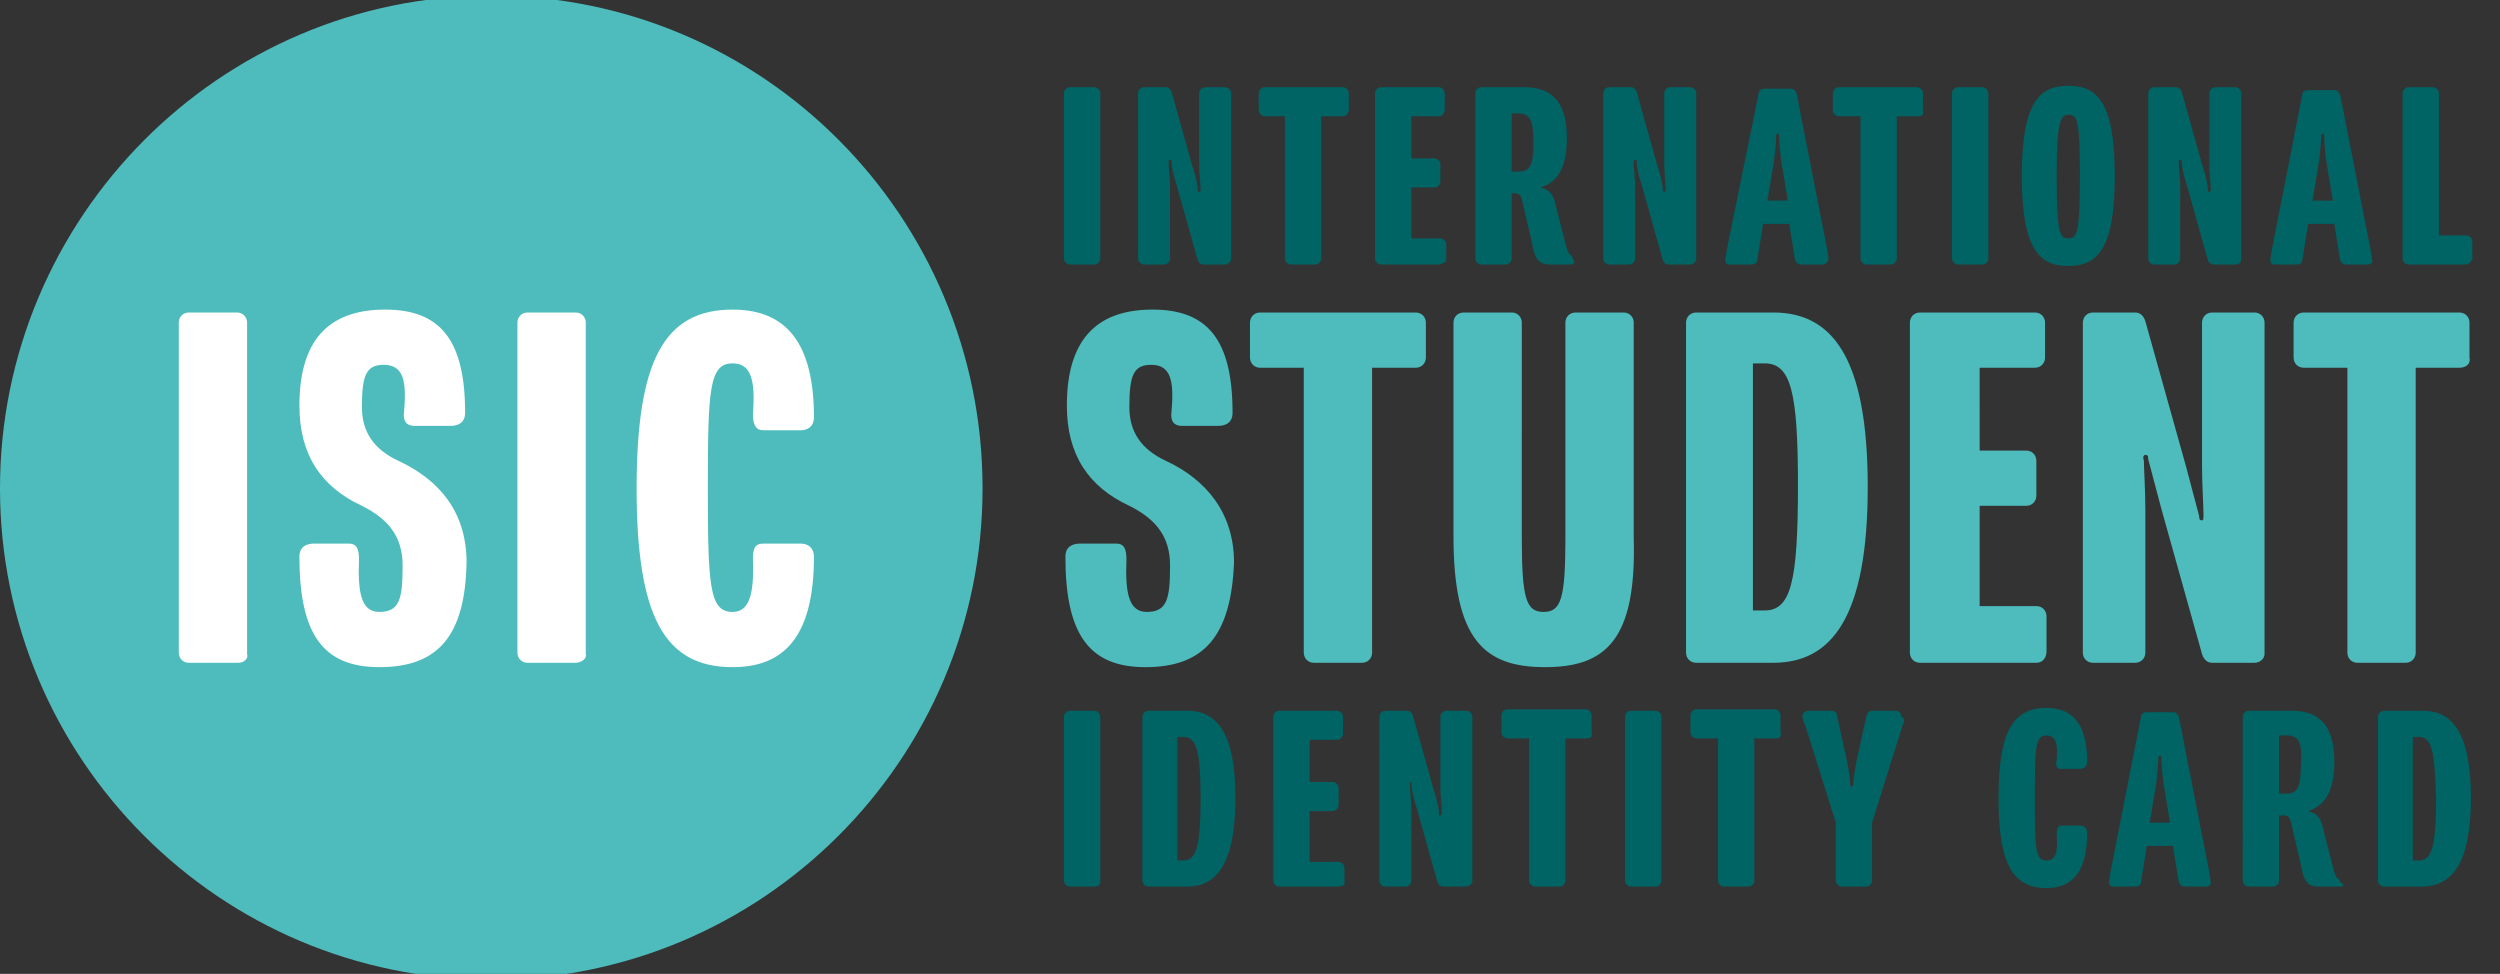 <svg version="1.1" id="Vrstva_1" xmlns="http://www.w3.org/2000/svg" x="0" y="0" viewBox="0 0 172 67" xml:space="preserve"><rect x="0" y="0" width="172" height="67" fill="#333333" stroke="none"/><style>.st0{fill:#006364}.st1{fill:#4ebcbd}.st2{fill:#fff}</style><path class="st0" d="M75.3 61h-1.7c-.2 0-.4-.2-.4-.4V49.3c0-.2.2-.4.4-.4h1.7c.2 0 .4.2.4.4v11.4c0 .2-.2.3-.4.3M81.4 50.7H81v8.5h.4c.9 0 1.2-.9 1.2-4.3 0-3.3-.3-4.2-1.2-4.2m.3 10.3H79c-.2 0-.4-.2-.4-.4V49.3c0-.2.2-.4.4-.4h2.7c2 0 3.3 1.5 3.3 6S83.7 61 81.7 61M92 61h-4c-.2 0-.4-.2-.4-.4V49.3c0-.2.2-.4.4-.4h4c.2 0 .4.2.4.4v1.2c0 .2-.2.4-.4.4h-1.9v2.9h1.6c.2 0 .4.2.4.4v1.2c0 .2-.2.4-.4.4h-1.6v3.5h2c.2 0 .4.2.4.4v1.2c-.1 0-.3.1-.5.1M100.8 61h-1.5c-.2 0-.3-.1-.4-.3l-1.4-5c-.3-.9-.4-1.5-.4-1.7 0-.2 0-.2-.1-.2v.2c0 .3.1 1.1.1 1.7v4.9c0 .2-.2.4-.4.4h-1.4c-.2 0-.4-.2-.4-.4V49.3c0-.2.2-.4.4-.4h1.5c.2 0 .3.1.4.3l1.4 5c.3.9.4 1.5.4 1.7 0 .2 0 .2.1.2s.1-.1.1-.2c0-.3-.1-1.1-.1-1.7v-4.9c0-.2.2-.4.4-.4h1.4c.2 0 .4.2.4.4v11.4c-.1.2-.3.3-.5.3M109.2 50.8h-1.5v9.8c0 .2-.2.4-.4.4h-1.7c-.2 0-.4-.2-.4-.4v-9.8h-1.5c-.2 0-.4-.2-.4-.4v-1.2c0-.2.2-.4.4-.4h5.4c.2 0 .4.2.4.4v1.2c.1.3-.1.4-.3.4M113.9 61h-1.7c-.2 0-.4-.2-.4-.4V49.3c0-.2.2-.4.4-.4h1.7c.2 0 .4.2.4.4v11.4c-.1.2-.2.3-.4.3M122.2 50.8h-1.5v9.8c0 .2-.2.4-.4.4h-1.7c-.2 0-.4-.2-.4-.4v-9.8h-1.5c-.2 0-.4-.2-.4-.4v-1.2c0-.2.2-.4.4-.4h5.4c.2 0 .4.2.4.4v1.2c.1.3-.1.4-.3.4M130.9 49.9l-2.1 6.7v4c0 .2-.2.4-.4.4h-1.7c-.2 0-.4-.2-.4-.4v-4l-2.1-6.7c-.1-.2-.2-.5-.2-.6 0-.2.2-.4.4-.4h1.6c.2 0 .4.1.4.4l.7 3.2c.1.5.2 1.3.2 1.4s0 .2.1.2.1-.1.1-.2.1-.9.2-1.4l.7-3.2c.1-.3.2-.4.4-.4h1.6c.2 0 .4.1.4.4.3.1.2.4.1.6M140.8 61.1c-2.4 0-3.3-1.8-3.3-6.2s.9-6.2 3.3-6.2c1.6 0 2.8.9 2.8 3.7 0 .3-.2.5-.5.5h-1.3c-.3 0-.4-.2-.3-.6.1-1.2-.1-1.7-.7-1.7-.8 0-.8.9-.8 4.3s0 4.3.8 4.3c.6 0 .8-.5.7-1.8 0-.4.1-.6.3-.6h1.3c.2 0 .5.1.5.5 0 2.9-1.2 3.8-2.8 3.8M148.9 54.2c-.1-.4-.2-1.8-.2-2s0-.2-.1-.2-.1.1-.1.2-.1 1.5-.2 2l-.4 2.4h1.4l-.4-2.4zm2.9 6.8h-1.5c-.2 0-.3-.1-.4-.3l-.4-2.5h-1.8l-.4 2.5c0 .2-.2.3-.4.3h-1.5c-.2 0-.3-.1-.3-.3 0-.2.1-.5.1-.7l2.1-10.7c0-.2.2-.3.4-.3h1.8c.2 0 .3.1.4.3L152 60c0 .2.1.5.1.7 0 .2-.1.3-.3.3M157.3 50.6h-.5v4h.5c.8 0 1-.5 1-2 .1-1.5-.1-2-1-2M161 61h-1.4c-.9 0-1.1-.4-1.3-1.5l-.7-3c-.1-.3-.2-.4-.5-.4h-.3v4.5c0 .2-.2.4-.4.4h-1.7c-.2 0-.4-.2-.4-.4V49.3c0-.2.2-.4.4-.4h3c2.1 0 2.9 1.3 2.9 3.5 0 1.8-.5 3-1.8 3.4.7.2.9.5 1.1 1.5l.7 2.7c.1.2.1.3.2.4.1.1.2.1.2.3.4.2.2.3 0 .3M166.4 50.7h-.4v8.5h.4c.9 0 1.2-.9 1.2-4.3-.1-3.3-.3-4.2-1.2-4.2m.2 10.3H164c-.2 0-.4-.2-.4-.4V49.3c0-.2.2-.4.4-.4h2.7c2 0 3.3 1.5 3.3 6s-1.3 6.1-3.4 6.1"/><path class="st1" d="M78.8 45.9c-3.9 0-5.5-2.3-5.5-7.6 0-.7.5-.9 1-.9h2.5c.5 0 .7.3.7 1.1-.1 2.4.2 3.6 1.4 3.6 1.4 0 1.6-.9 1.6-3.2 0-2-1-3.2-2.8-4.1-2.8-1.3-4.3-3.5-4.3-6.9 0-4.9 2.4-6.6 5.9-6.6 3.8 0 5.5 2.1 5.5 7.1 0 .7-.5.9-1 .9h-2.5c-.5 0-.8-.3-.7-1 .2-2.2-.1-3.2-1.4-3.2-1.2 0-1.5.7-1.5 2.9 0 1.7.8 2.9 2.5 3.7 2.8 1.3 4.7 3.6 4.7 7-.2 5.1-2.1 7.2-6.1 7.2M97.4 25.3h-3v19.6c0 .4-.3.7-.7.7h-3.3c-.4 0-.7-.3-.7-.7V25.3h-3c-.4 0-.7-.3-.7-.7v-2.4c0-.4.3-.7.7-.7h10.7c.4 0 .7.3.7.7v2.4c0 .4-.3.7-.7.7M106.3 45.9c-4.2 0-6.3-1.9-6.3-9V22.2c0-.4.3-.7.7-.7h3.3c.4 0 .7.3.7.7V37c0 4.2.3 5.1 1.5 5.1s1.5-.9 1.5-5.1V22.2c0-.4.3-.7.7-.7h3.3c.4 0 .7.3.7.7V37c.2 7-1.9 8.9-6.1 8.9M121.4 25h-.8v17h.8c1.8 0 2.3-1.9 2.3-8.6 0-6.5-.5-8.4-2.3-8.4m.6 20.6h-5.3c-.4 0-.7-.3-.7-.7V22.2c0-.4.3-.7.7-.7h5.3c4 0 6.5 3 6.5 12S126 45.6 122 45.6M140.1 45.6h-8c-.4 0-.7-.3-.7-.7V22.2c0-.4.3-.7.7-.7h7.9c.4 0 .7.3.7.7v2.4c0 .4-.3.7-.7.7h-3.8V31h3.2c.4 0 .7.3.7.7v2.4c0 .4-.3.7-.7.7h-3.2v6.9h3.9c.4 0 .7.3.7.7v2.4c0 .5-.3.8-.7.8M155.1 45.6h-2.9c-.4 0-.6-.3-.7-.6l-2.8-10c-.5-1.9-.8-3-.9-3.4 0-.3-.1-.3-.2-.3s-.2.1-.1.4c0 .5.1 2.1.1 3.3v9.9c0 .4-.3.7-.7.7H144c-.4 0-.7-.3-.7-.7V22.2c0-.4.3-.7.7-.7h2.9c.4 0 .6.3.7.6l2.8 10c.5 1.9.8 3 .9 3.4 0 .3.1.3.2.3s.1-.1.1-.4c0-.5-.1-2.1-.1-3.3v-9.9c0-.4.3-.7.7-.7h2.9c.4 0 .7.3.7.7V45c0 .3-.3.6-.7.6M169.2 25.3h-3v19.6c0 .4-.3.7-.7.7h-3.3c-.4 0-.7-.3-.7-.7V25.3h-3c-.4 0-.7-.3-.7-.7v-2.4c0-.4.3-.7.7-.7h10.7c.4 0 .7.3.7.7v2.4c.1.4-.2.7-.7.7"/><path class="st0" d="M75.3 18.2h-1.7c-.2 0-.4-.2-.4-.4V6.4c0-.2.2-.4.4-.4h1.7c.2 0 .4.2.4.4v11.4c0 .2-.2.4-.4.4M84.3 18.2h-1.5c-.2 0-.3-.1-.4-.3l-1.4-5c-.3-.9-.4-1.5-.4-1.7 0-.2 0-.2-.1-.2s-.1.1-.1.2c0 .3.1 1.1.1 1.7v4.9c0 .2-.2.4-.4.4h-1.4c-.2 0-.4-.2-.4-.4V6.4c0-.2.2-.4.4-.4h1.5c.2 0 .3.1.4.3l1.4 5c.3.9.4 1.5.4 1.7 0 .1 0 .2.1.2s.1-.1.1-.2c0-.3-.1-1.1-.1-1.7V6.4c0-.2.2-.4.4-.4h1.4c.2 0 .4.2.4.4v11.4c0 .2-.2.4-.4.4M92.4 8h-1.5v9.8c0 .2-.2.4-.4.4h-1.7c-.2 0-.4-.2-.4-.4V8H87c-.2 0-.4-.2-.4-.4V6.4c0-.2.2-.4.4-.4h5.4c.2 0 .4.2.4.4v1.2c-.1.3-.2.4-.4.4M99 18.2h-4c-.2 0-.4-.2-.4-.4V6.4c0-.2.2-.4.4-.4h4c.2 0 .4.2.4.4v1.2c-.1.3-.2.4-.4.4h-1.9v2.9h1.6c.2 0 .4.2.4.4v1.2c0 .2-.2.4-.4.4h-1.6v3.5h2c.2 0 .4.2.4.4V18c-.1 0-.3.2-.5.2M104.4 7.8h-.4v4h.5c.8 0 1-.5 1-2s-.2-2-1.1-2m3.7 10.4h-1.4c-.9 0-1.1-.4-1.3-1.5l-.7-3c-.1-.3-.2-.4-.5-.4h-.2v4.5c0 .2-.2.4-.4.4h-1.7c-.2 0-.4-.2-.4-.4V6.4c0-.2.2-.4.4-.4h3c2.1 0 2.9 1.3 2.9 3.5 0 1.8-.5 3-1.8 3.4.7.2.9.5 1.1 1.5l.7 2.7c.1.2.1.3.2.4.1.1.2.1.2.3.2.2.1.4-.1.4M116.3 18.2h-1.5c-.2 0-.3-.1-.4-.3l-1.4-5c-.3-.9-.4-1.5-.4-1.7 0-.2 0-.2-.1-.2s-.1.1-.1.2c0 .3.1 1.1.1 1.7v4.9c0 .2-.2.4-.4.4h-1.4c-.2 0-.4-.2-.4-.4V6.4c0-.2.2-.4.4-.4h1.5c.2 0 .3.1.4.3l1.4 5c.3.9.4 1.5.4 1.7 0 .1 0 .2.1.2s.1-.1.1-.2c0-.3-.1-1.1-.1-1.7V6.4c0-.2.2-.4.4-.4h1.4c.2 0 .4.2.4.4v11.4c0 .2-.2.4-.4.4M122.6 11.4c-.1-.4-.2-1.8-.2-2 0-.2 0-.2-.1-.2s-.1.1-.1.2c0 .2-.1 1.5-.2 2l-.4 2.4h1.4l-.4-2.4zm2.8 6.8h-1.5c-.2 0-.3-.1-.4-.3l-.4-2.5h-1.8l-.4 2.5c0 .2-.2.3-.4.3H119c-.2 0-.3-.1-.3-.3 0-.2.1-.5.1-.7L121 6.4c0-.2.2-.3.4-.3h1.8c.2 0 .3.1.4.3l2.1 10.7c0 .2.1.5.1.7 0 .2-.2.4-.4.4M132 8h-1.5v9.8c0 .2-.2.4-.4.4h-1.7c-.2 0-.4-.2-.4-.4V8h-1.5c-.2 0-.4-.2-.4-.4V6.4c0-.2.2-.4.4-.4h5.4c.2 0 .4.2.4.4v1.2c.1.3-.1.4-.3.4M136.4 18.2h-1.7c-.2 0-.4-.2-.4-.4V6.4c0-.2.2-.4.4-.4h1.7c.2 0 .4.2.4.4v11.4c0 .2-.2.4-.4.4M142.3 7.9c-.5 0-.8.3-.8 4.2s.2 4.3.8 4.3.8-.3.8-4.3-.2-4.2-.8-4.2m0 10.4c-1.9 0-3.2-1-3.2-6.2s1.3-6.2 3.2-6.2 3.2 1 3.2 6.2-1.3 6.2-3.2 6.2M153.8 18.2h-1.5c-.2 0-.3-.1-.4-.3l-1.4-5c-.3-.9-.4-1.5-.4-1.7 0-.2 0-.2-.1-.2s-.1.1-.1.2c0 .3.1 1.1.1 1.7v4.9c0 .2-.2.4-.4.4h-1.4c-.2 0-.4-.2-.4-.4V6.4c0-.2.2-.4.4-.4h1.5c.2 0 .3.1.4.3l1.4 5c.3.9.4 1.5.4 1.7 0 .1 0 .2.1.2s.1-.1.1-.2c0-.3-.1-1.1-.1-1.7V6.4c0-.2.2-.4.4-.4h1.4c.2 0 .4.2.4.4v11.4c0 .2-.1.4-.4.4M160.1 11.4c-.1-.4-.2-1.8-.2-2 0-.2 0-.2-.1-.2s-.1.1-.1.2c0 .2-.1 1.5-.2 2l-.4 2.4h1.4l-.4-2.4zm2.8 6.8h-1.5c-.2 0-.3-.1-.4-.3l-.4-2.5h-1.8l-.4 2.5c0 .2-.2.3-.4.3h-1.5c-.2 0-.3-.1-.3-.3 0-.2.1-.5.1-.7l2.1-10.7c0-.2.2-.3.4-.3h1.8c.2 0 .3.1.4.3l2.1 10.7c0 .2.1.5.1.7.1.1-.1.3-.3.3M169.6 18.2h-3.9c-.2 0-.4-.2-.4-.4V6.4c0-.2.2-.4.4-.4h1.7c.2 0 .4.2.4.4v9.8h1.9c.2 0 .4.2.4.4v1.2c-.1.2-.2.4-.5.4"/><path class="st1" d="M67.6 33.6c0 18.7-15.2 33.8-33.8 33.8C15.1 67.4 0 52.2 0 33.6S15.1-.3 33.8-.3c18.7 0 33.8 15.2 33.8 33.9"/><path class="st2" d="M16.4 45.6H13c-.4 0-.7-.3-.7-.7V22.2c0-.4.3-.7.7-.7h3.3c.4 0 .7.3.7.7V45c.1.3-.2.6-.6.6M26.1 45.9c-3.9 0-5.5-2.3-5.5-7.6 0-.7.5-.9 1-.9H24c.5 0 .7.3.7 1.1-.1 2.4.2 3.6 1.4 3.6 1.4 0 1.6-.9 1.6-3.2 0-2-1-3.2-2.8-4.1-2.8-1.3-4.3-3.5-4.3-6.9 0-4.9 2.4-6.6 5.9-6.6 3.8 0 5.5 2.1 5.5 7.1 0 .7-.5.9-1 .9h-2.5c-.5 0-.8-.3-.7-1 .2-2.2-.1-3.2-1.4-3.2-1.2 0-1.5.7-1.5 2.9 0 1.7.8 2.9 2.5 3.7 2.8 1.3 4.7 3.5 4.7 7-.1 5.1-2 7.2-6 7.2M39.6 45.6h-3.3c-.4 0-.7-.3-.7-.7V22.2c0-.4.3-.7.7-.7h3.3c.4 0 .7.3.7.7V45c.1.3-.3.6-.7.6M50.4 45.9c-4.7 0-6.6-3.5-6.6-12.3s1.9-12.3 6.6-12.3c3.2 0 5.6 1.7 5.6 7.4 0 .7-.5.9-.9.9h-2.6c-.5 0-.7-.4-.7-1.1.2-2.5-.2-3.5-1.4-3.5-1.6 0-1.7 1.8-1.7 8.5 0 6.8.1 8.6 1.7 8.6 1.1 0 1.5-1.1 1.4-3.6 0-.7.1-1.1.7-1.1h2.6c.5 0 .9.3.9.9 0 5.8-2.3 7.6-5.6 7.6"/></svg>